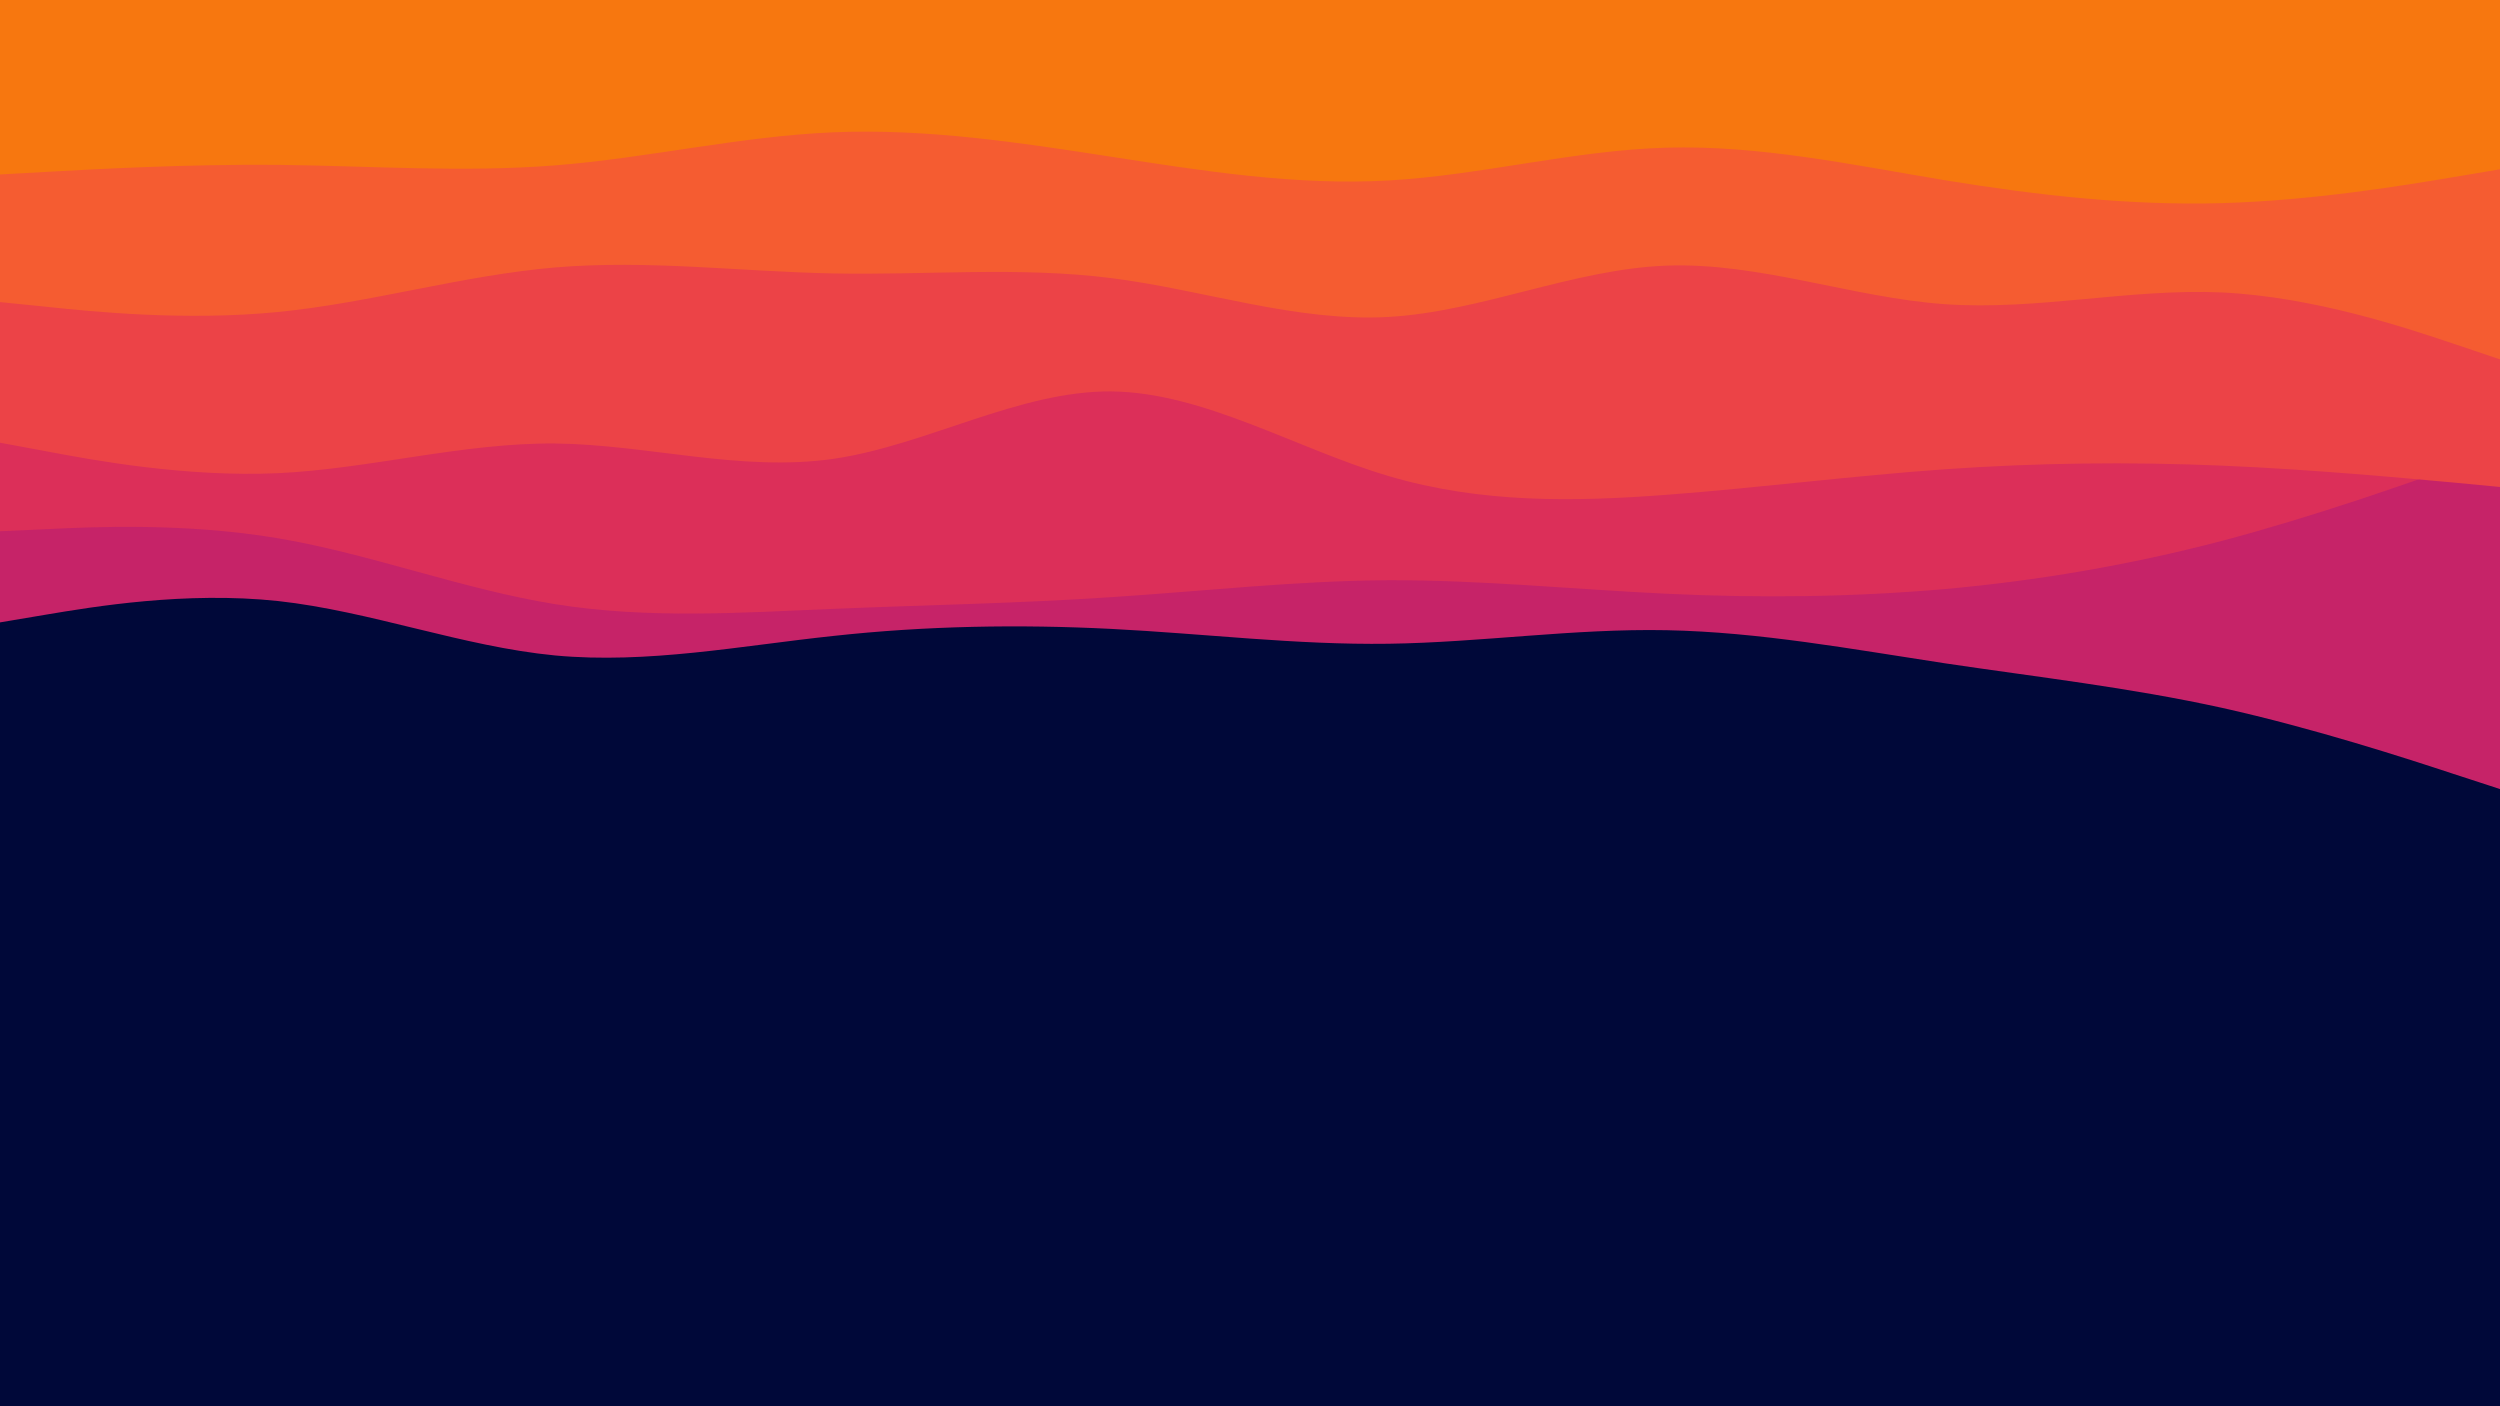 <svg id="visual" viewBox="0 0 960 540" width="960" height="540" xmlns="http://www.w3.org/2000/svg" xmlns:xlink="http://www.w3.org/1999/xlink" version="1.1"><rect x="0" y="0" width="960" height="540" fill="#000839"></rect><path d="M0 239L17.8 236C35.7 233 71.3 227 106.8 230.8C142.3 234.7 177.7 248.3 213.2 251.7C248.7 255 284.3 248 320 244.2C355.7 240.3 391.3 239.7 426.8 241.5C462.3 243.3 497.7 247.7 533.2 247.2C568.7 246.7 604.3 241.3 640 242C675.7 242.7 711.3 249.3 746.8 254.7C782.3 260 817.7 264 853.2 271.8C888.7 279.7 924.3 291.3 942.2 297.2L960 303L960 0L942.2 0C924.3 0 888.7 0 853.2 0C817.7 0 782.3 0 746.8 0C711.3 0 675.7 0 640 0C604.3 0 568.7 0 533.2 0C497.7 0 462.3 0 426.8 0C391.3 0 355.7 0 320 0C284.3 0 248.7 0 213.2 0C177.7 0 142.3 0 106.8 0C71.3 0 35.7 0 17.8 0L0 0Z" fill="#c62368"></path><path d="M0 204L17.8 203.2C35.7 202.3 71.3 200.7 106.8 206.7C142.3 212.7 177.7 226.3 213.2 232C248.7 237.7 284.3 235.3 320 233.8C355.7 232.3 391.3 231.7 426.8 229.3C462.3 227 497.7 223 533.2 222.8C568.7 222.7 604.3 226.3 640 228C675.7 229.7 711.3 229.3 746.8 226.2C782.3 223 817.7 217 853.2 207.7C888.7 198.3 924.3 185.7 942.2 179.3L960 173L960 0L942.2 0C924.3 0 888.7 0 853.2 0C817.7 0 782.3 0 746.8 0C711.3 0 675.7 0 640 0C604.3 0 568.7 0 533.2 0C497.7 0 462.3 0 426.8 0C391.3 0 355.7 0 320 0C284.3 0 248.7 0 213.2 0C177.7 0 142.3 0 106.8 0C71.3 0 35.7 0 17.8 0L0 0Z" fill="#dc2f59"></path><path d="M0 170L17.8 173.3C35.7 176.7 71.3 183.3 106.8 181.7C142.3 180 177.7 170 213.2 170.3C248.7 170.7 284.3 181.3 320 176.2C355.7 171 391.3 150 426.8 150.3C462.3 150.7 497.7 172.3 533.2 182.8C568.7 193.3 604.3 192.7 640 190C675.7 187.3 711.3 182.7 746.8 180.2C782.3 177.7 817.7 177.3 853.2 178.8C888.7 180.3 924.3 183.7 942.2 185.3L960 187L960 0L942.2 0C924.3 0 888.7 0 853.2 0C817.7 0 782.3 0 746.8 0C711.3 0 675.7 0 640 0C604.3 0 568.7 0 533.2 0C497.7 0 462.3 0 426.8 0C391.3 0 355.7 0 320 0C284.3 0 248.7 0 213.2 0C177.7 0 142.3 0 106.8 0C71.3 0 35.7 0 17.8 0L0 0Z" fill="#ec4347"></path><path d="M0 116L17.8 117.8C35.7 119.7 71.3 123.3 106.8 119.8C142.3 116.3 177.7 105.7 213.2 102.7C248.7 99.7 284.3 104.3 320 105C355.7 105.7 391.3 102.3 426.8 106.8C462.3 111.3 497.7 123.7 533.2 121.7C568.7 119.7 604.3 103.3 640 102C675.7 100.7 711.3 114.3 746.8 116.8C782.3 119.3 817.7 110.7 853.2 112.3C888.7 114 924.3 126 942.2 132L960 138L960 0L942.2 0C924.3 0 888.7 0 853.2 0C817.7 0 782.3 0 746.8 0C711.3 0 675.7 0 640 0C604.3 0 568.7 0 533.2 0C497.7 0 462.3 0 426.8 0C391.3 0 355.7 0 320 0C284.3 0 248.7 0 213.2 0C177.7 0 142.3 0 106.8 0C71.3 0 35.7 0 17.8 0L0 0Z" fill="#f55c31"></path><path d="M0 67L17.8 66C35.7 65 71.3 63 106.8 63.3C142.3 63.7 177.7 66.3 213.2 63.5C248.7 60.7 284.3 52.3 320 50.8C355.7 49.3 391.3 54.7 426.8 60.2C462.3 65.7 497.7 71.3 533.2 69.3C568.7 67.3 604.3 57.7 640 56.7C675.7 55.7 711.3 63.3 746.8 69.2C782.3 75 817.7 79 853.2 78C888.7 77 924.3 71 942.2 68L960 65L960 0L942.2 0C924.3 0 888.7 0 853.2 0C817.7 0 782.3 0 746.8 0C711.3 0 675.7 0 640 0C604.3 0 568.7 0 533.2 0C497.7 0 462.3 0 426.8 0C391.3 0 355.7 0 320 0C284.3 0 248.7 0 213.2 0C177.7 0 142.3 0 106.8 0C71.3 0 35.7 0 17.8 0L0 0Z" fill="#f7770f"></path></svg>